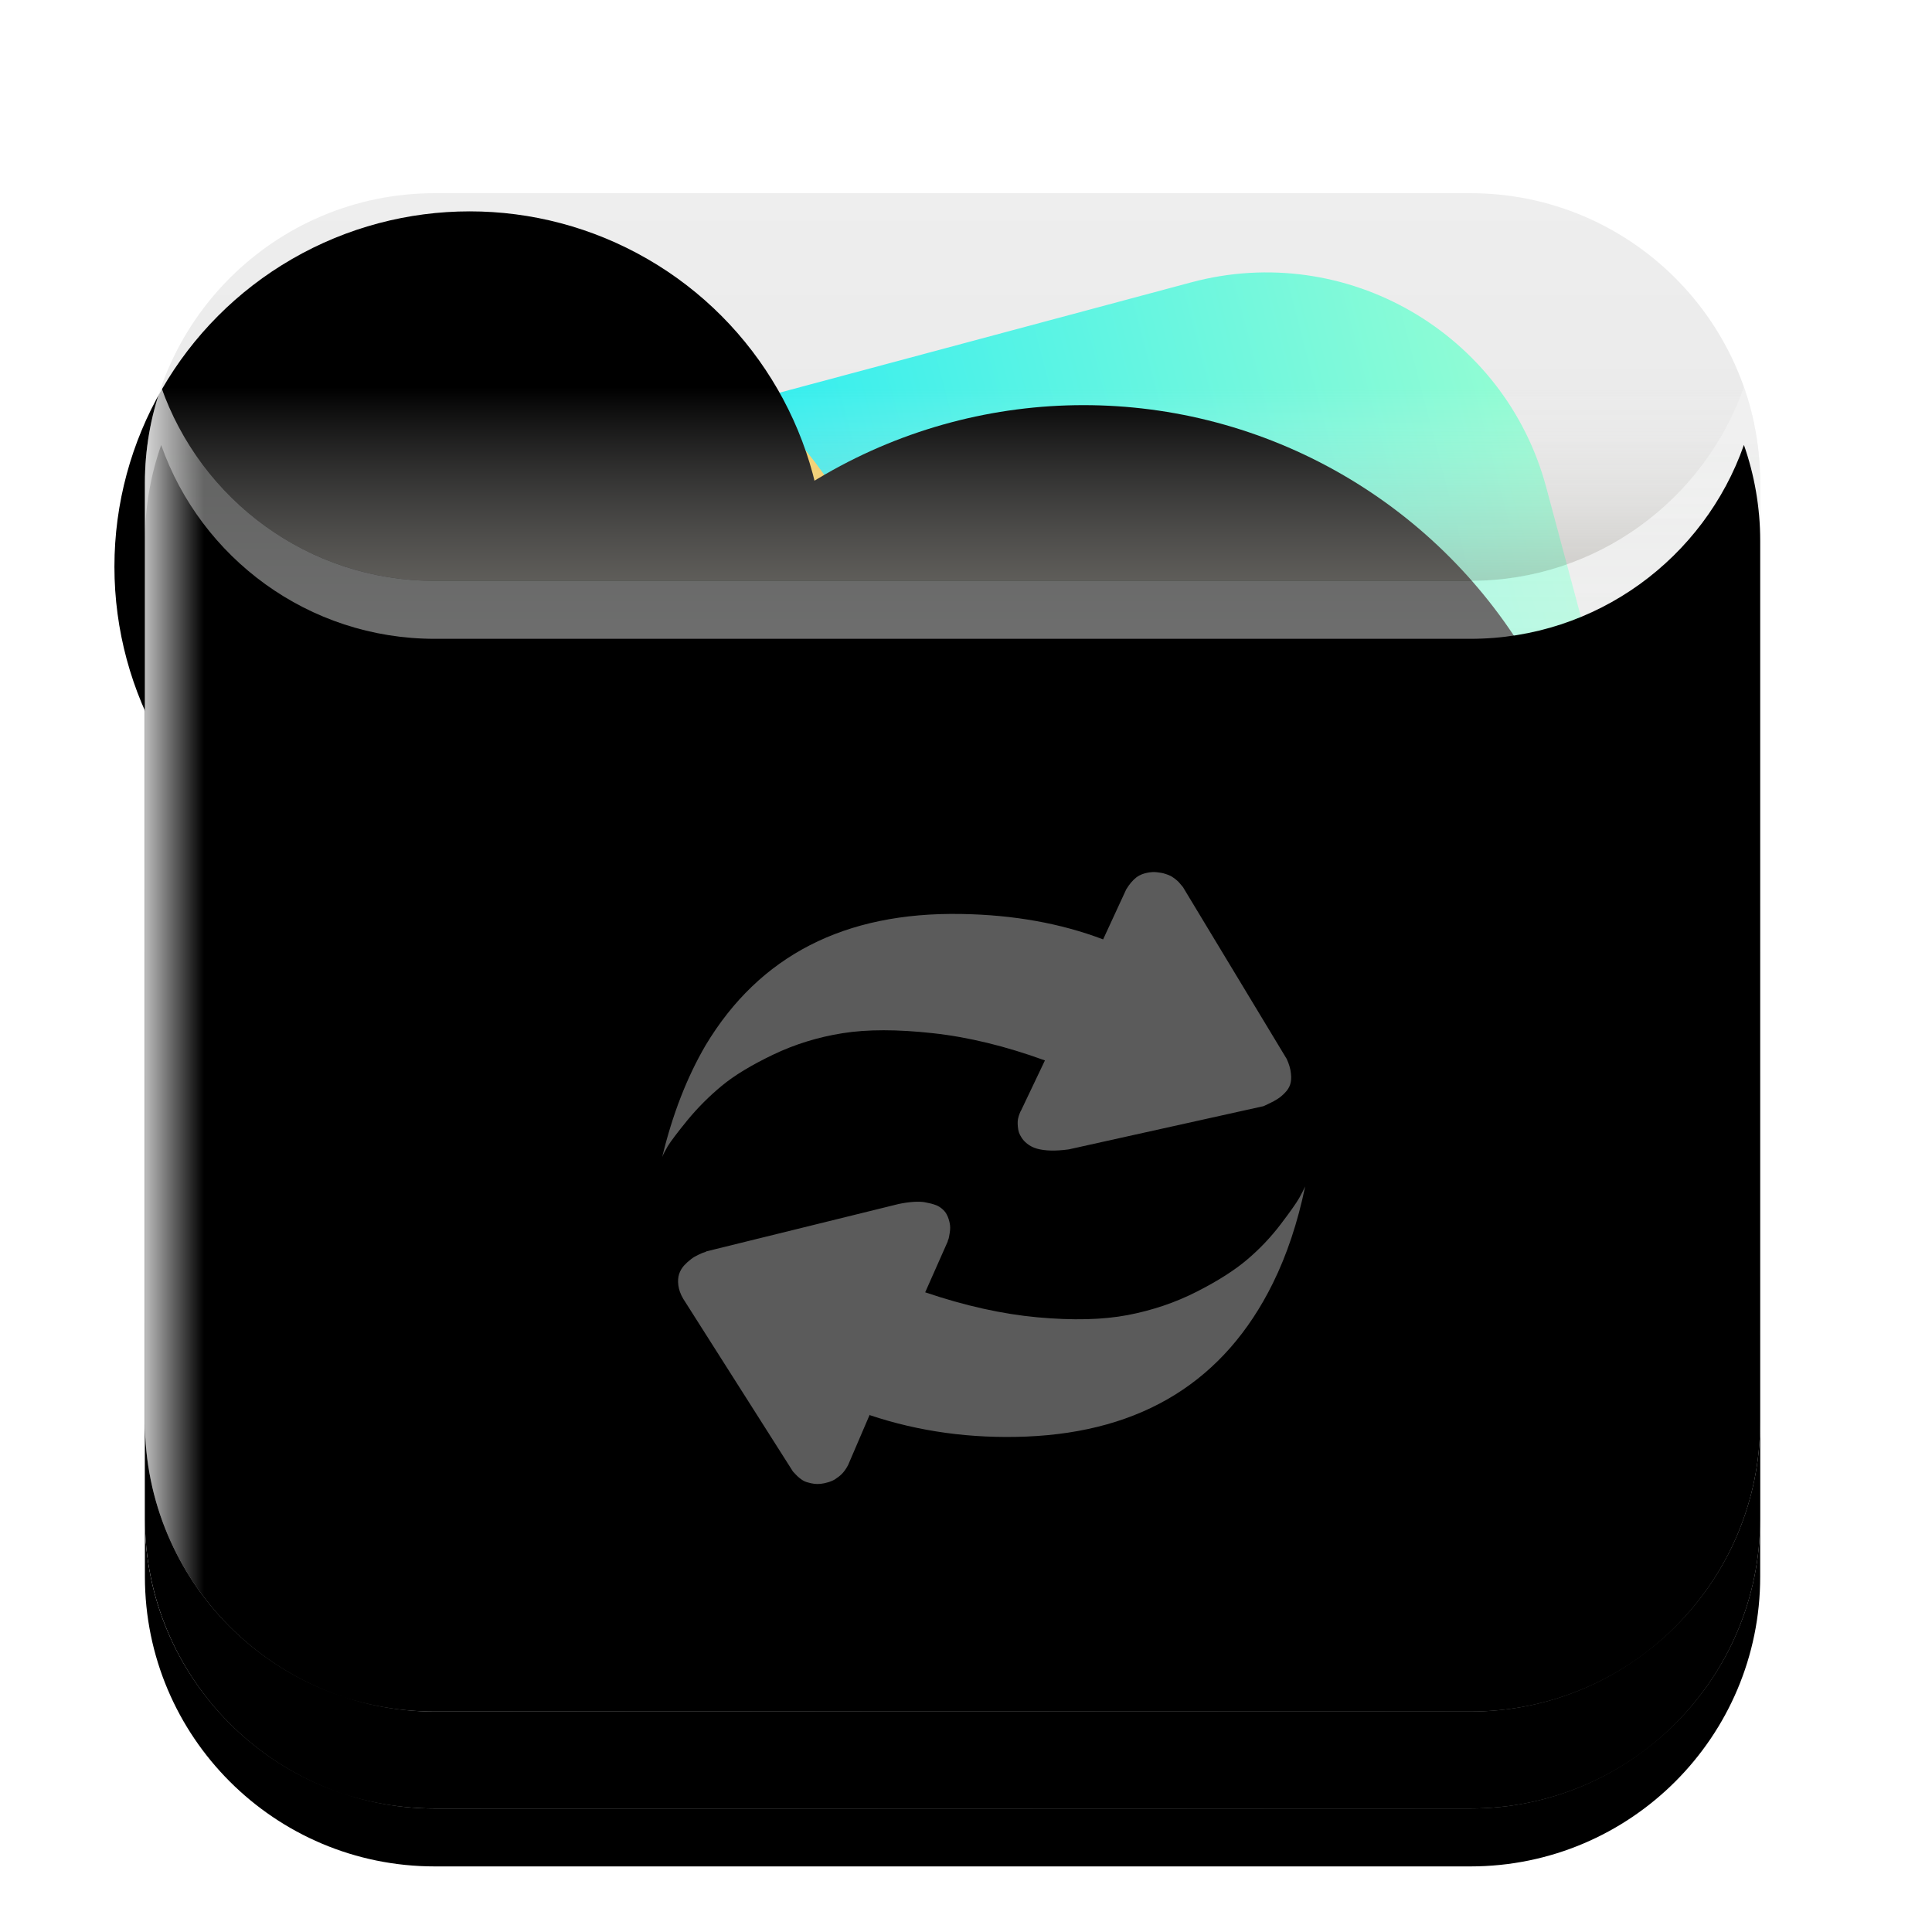 <?xml version="1.0" encoding="UTF-8"?>
<svg width="40px" height="40px" viewBox="0 0 40 40" version="1.1" xmlns="http://www.w3.org/2000/svg" xmlns:xlink="http://www.w3.org/1999/xlink">
    <title>dcc_nav_update_42px</title>
    <defs>
        <filter x="-28.9%" y="-20.1%" width="158.1%" height="146.3%" filterUnits="objectBoundingBox" id="filter-1">
            <feOffset dx="0" dy="1" in="SourceAlpha" result="shadowOffsetOuter1"></feOffset>
            <feGaussianBlur stdDeviation="1" in="shadowOffsetOuter1" result="shadowBlurOuter1"></feGaussianBlur>
            <feColorMatrix values="0 0 0 0 0   0 0 0 0 0   0 0 0 0 0  0 0 0 0.2 0" type="matrix" in="shadowBlurOuter1" result="shadowMatrixOuter1"></feColorMatrix>
            <feMerge>
                <feMergeNode in="shadowMatrixOuter1"></feMergeNode>
                <feMergeNode in="SourceGraphic"></feMergeNode>
            </feMerge>
        </filter>
        <linearGradient x1="50%" y1="0%" x2="50%" y2="100%" id="linearGradient-2">
            <stop stop-color="#EEEEEE" offset="0%"></stop>
            <stop stop-color="#D8D8D8" offset="100%"></stop>
        </linearGradient>
        <linearGradient x1="-7.749%" y1="0%" x2="112.506%" y2="0%" id="linearGradient-3">
            <stop stop-color="#00E6FF" offset="0%"></stop>
            <stop stop-color="#A4FFCE" offset="100%"></stop>
        </linearGradient>
        <radialGradient cx="30.927%" cy="25.994%" fx="30.927%" fy="25.994%" r="76.397%" id="radialGradient-4">
            <stop stop-color="#FFF5C5" offset="0%"></stop>
            <stop stop-color="#FAC743" offset="100%"></stop>
        </radialGradient>
        <circle id="path-5" cx="8.026" cy="10.033" r="7.357"></circle>
        <filter x="-51.0%" y="-44.2%" width="215.5%" height="215.5%" filterUnits="objectBoundingBox" id="filter-6">
            <feOffset dx="1" dy="2" in="SourceAlpha" result="shadowOffsetOuter1"></feOffset>
            <feGaussianBlur stdDeviation="2.5" in="shadowOffsetOuter1" result="shadowBlurOuter1"></feGaussianBlur>
            <feColorMatrix values="0 0 0 0 0.922   0 0 0 0 0.922   0 0 0 0 0.922  0 0 0 1 0" type="matrix" in="shadowBlurOuter1"></feColorMatrix>
        </filter>
        <filter x="-45.2%" y="-38.4%" width="204.0%" height="204.0%" filterUnits="objectBoundingBox" id="filter-7">
            <feGaussianBlur stdDeviation="0.25" in="SourceAlpha" result="shadowBlurInner1"></feGaussianBlur>
            <feOffset dx="0.3" dy="0.3" in="shadowBlurInner1" result="shadowOffsetInner1"></feOffset>
            <feComposite in="shadowOffsetInner1" in2="SourceAlpha" operator="arithmetic" k2="-1" k3="1" result="shadowInnerInner1"></feComposite>
            <feColorMatrix values="0 0 0 0 1   0 0 0 0 1   0 0 0 0 1  0 0 0 1 0" type="matrix" in="shadowInnerInner1" result="shadowMatrixInner1"></feColorMatrix>
            <feGaussianBlur stdDeviation="1.5" in="SourceAlpha" result="shadowBlurInner2"></feGaussianBlur>
            <feOffset dx="-1.3" dy="-2.3" in="shadowBlurInner2" result="shadowOffsetInner2"></feOffset>
            <feComposite in="shadowOffsetInner2" in2="SourceAlpha" operator="arithmetic" k2="-1" k3="1" result="shadowInnerInner2"></feComposite>
            <feColorMatrix values="0 0 0 0 0.941   0 0 0 0 0.687   0 0 0 0 0.004  0 0 0 1 0" type="matrix" in="shadowInnerInner2" result="shadowMatrixInner2"></feColorMatrix>
            <feGaussianBlur stdDeviation="0.25" in="SourceAlpha" result="shadowBlurInner3"></feGaussianBlur>
            <feOffset dx="-0.3" dy="-0.3" in="shadowBlurInner3" result="shadowOffsetInner3"></feOffset>
            <feComposite in="shadowOffsetInner3" in2="SourceAlpha" operator="arithmetic" k2="-1" k3="1" result="shadowInnerInner3"></feComposite>
            <feColorMatrix values="0 0 0 0 1   0 0 0 0 1   0 0 0 0 1  0 0 0 0.544 0" type="matrix" in="shadowInnerInner3" result="shadowMatrixInner3"></feColorMatrix>
            <feMerge>
                <feMergeNode in="shadowMatrixInner1"></feMergeNode>
                <feMergeNode in="shadowMatrixInner2"></feMergeNode>
                <feMergeNode in="shadowMatrixInner3"></feMergeNode>
            </feMerge>
        </filter>
        <radialGradient cx="30.927%" cy="25.994%" fx="30.927%" fy="25.994%" r="76.397%" id="radialGradient-8">
            <stop stop-color="#92F171" offset="0%"></stop>
            <stop stop-color="#1ADD32" offset="99.811%"></stop>
        </radialGradient>
        <circle id="path-9" cx="20.734" cy="17.39" r="10.702"></circle>
        <filter x="-35.0%" y="-30.4%" width="179.4%" height="179.4%" filterUnits="objectBoundingBox" id="filter-10">
            <feOffset dx="1" dy="2" in="SourceAlpha" result="shadowOffsetOuter1"></feOffset>
            <feGaussianBlur stdDeviation="2.5" in="shadowOffsetOuter1" result="shadowBlurOuter1"></feGaussianBlur>
            <feColorMatrix values="0 0 0 0 0.922   0 0 0 0 0.922   0 0 0 0 0.922  0 0 0 1 0" type="matrix" in="shadowBlurOuter1"></feColorMatrix>
        </filter>
        <filter x="-31.1%" y="-26.4%" width="171.5%" height="171.5%" filterUnits="objectBoundingBox" id="filter-11">
            <feGaussianBlur stdDeviation="0.25" in="SourceAlpha" result="shadowBlurInner1"></feGaussianBlur>
            <feOffset dx="0.3" dy="0.3" in="shadowBlurInner1" result="shadowOffsetInner1"></feOffset>
            <feComposite in="shadowOffsetInner1" in2="SourceAlpha" operator="arithmetic" k2="-1" k3="1" result="shadowInnerInner1"></feComposite>
            <feColorMatrix values="0 0 0 0 1   0 0 0 0 1   0 0 0 0 1  0 0 0 1 0" type="matrix" in="shadowInnerInner1" result="shadowMatrixInner1"></feColorMatrix>
            <feGaussianBlur stdDeviation="1.5" in="SourceAlpha" result="shadowBlurInner2"></feGaussianBlur>
            <feOffset dx="-1.3" dy="-2.3" in="shadowBlurInner2" result="shadowOffsetInner2"></feOffset>
            <feComposite in="shadowOffsetInner2" in2="SourceAlpha" operator="arithmetic" k2="-1" k3="1" result="shadowInnerInner2"></feComposite>
            <feColorMatrix values="0 0 0 0 0.06   0 0 0 0 0.823   0 0 0 0 0.148  0 0 0 1 0" type="matrix" in="shadowInnerInner2" result="shadowMatrixInner2"></feColorMatrix>
            <feGaussianBlur stdDeviation="0.25" in="SourceAlpha" result="shadowBlurInner3"></feGaussianBlur>
            <feOffset dx="-0.3" dy="-0.3" in="shadowBlurInner3" result="shadowOffsetInner3"></feOffset>
            <feComposite in="shadowOffsetInner3" in2="SourceAlpha" operator="arithmetic" k2="-1" k3="1" result="shadowInnerInner3"></feComposite>
            <feColorMatrix values="0 0 0 0 1   0 0 0 0 1   0 0 0 0 1  0 0 0 0.544 0" type="matrix" in="shadowInnerInner3" result="shadowMatrixInner3"></feColorMatrix>
            <feMerge>
                <feMergeNode in="shadowMatrixInner1"></feMergeNode>
                <feMergeNode in="shadowMatrixInner2"></feMergeNode>
                <feMergeNode in="shadowMatrixInner3"></feMergeNode>
            </feMerge>
        </filter>
        <radialGradient cx="30.927%" cy="25.994%" fx="30.927%" fy="25.994%" r="76.397%" id="radialGradient-12">
            <stop stop-color="#FFB2BF" offset="0%"></stop>
            <stop stop-color="#FF3255" offset="100%"></stop>
        </radialGradient>
        <circle id="path-13" cx="9.03" cy="22.407" r="7.023"></circle>
        <filter x="-53.4%" y="-46.3%" width="221.0%" height="221.0%" filterUnits="objectBoundingBox" id="filter-14">
            <feOffset dx="1" dy="2" in="SourceAlpha" result="shadowOffsetOuter1"></feOffset>
            <feGaussianBlur stdDeviation="2.5" in="shadowOffsetOuter1" result="shadowBlurOuter1"></feGaussianBlur>
            <feColorMatrix values="0 0 0 0 0.922   0 0 0 0 0.922   0 0 0 0 0.922  0 0 0 1 0" type="matrix" in="shadowBlurOuter1"></feColorMatrix>
        </filter>
        <filter x="-47.3%" y="-40.2%" width="208.9%" height="208.9%" filterUnits="objectBoundingBox" id="filter-15">
            <feGaussianBlur stdDeviation="0.25" in="SourceAlpha" result="shadowBlurInner1"></feGaussianBlur>
            <feOffset dx="0.3" dy="0.3" in="shadowBlurInner1" result="shadowOffsetInner1"></feOffset>
            <feComposite in="shadowOffsetInner1" in2="SourceAlpha" operator="arithmetic" k2="-1" k3="1" result="shadowInnerInner1"></feComposite>
            <feColorMatrix values="0 0 0 0 1   0 0 0 0 1   0 0 0 0 1  0 0 0 1 0" type="matrix" in="shadowInnerInner1" result="shadowMatrixInner1"></feColorMatrix>
            <feGaussianBlur stdDeviation="1.5" in="SourceAlpha" result="shadowBlurInner2"></feGaussianBlur>
            <feOffset dx="-1.3" dy="-2.3" in="shadowBlurInner2" result="shadowOffsetInner2"></feOffset>
            <feComposite in="shadowOffsetInner2" in2="SourceAlpha" operator="arithmetic" k2="-1" k3="1" result="shadowInnerInner2"></feComposite>
            <feColorMatrix values="0 0 0 0 1   0 0 0 0 0.467   0 0 0 0 0.553  0 0 0 1 0" type="matrix" in="shadowInnerInner2" result="shadowMatrixInner2"></feColorMatrix>
            <feGaussianBlur stdDeviation="0.25" in="SourceAlpha" result="shadowBlurInner3"></feGaussianBlur>
            <feOffset dx="-0.3" dy="-0.3" in="shadowBlurInner3" result="shadowOffsetInner3"></feOffset>
            <feComposite in="shadowOffsetInner3" in2="SourceAlpha" operator="arithmetic" k2="-1" k3="1" result="shadowInnerInner3"></feComposite>
            <feColorMatrix values="0 0 0 0 1   0 0 0 0 1   0 0 0 0 1  0 0 0 0.544 0" type="matrix" in="shadowInnerInner3" result="shadowMatrixInner3"></feColorMatrix>
            <feMerge>
                <feMergeNode in="shadowMatrixInner1"></feMergeNode>
                <feMergeNode in="shadowMatrixInner2"></feMergeNode>
                <feMergeNode in="shadowMatrixInner3"></feMergeNode>
            </feMerge>
        </filter>
        <linearGradient x1="50%" y1="0%" x2="50%" y2="100%" id="linearGradient-16">
            <stop stop-color="#EEEEEE" stop-opacity="0" offset="0%"></stop>
            <stop stop-color="#B3B0A9" stop-opacity="0.528" offset="100%"></stop>
        </linearGradient>
        <linearGradient x1="58.149%" y1="3.967%" x2="58.149%" y2="87.976%" id="linearGradient-17">
            <stop stop-color="#F7F8F7" stop-opacity="0.4" offset="0%"></stop>
            <stop stop-color="#E9E9E9" stop-opacity="0.7" offset="100%"></stop>
        </linearGradient>
        <path d="M33.443,2.882 L33.443,24.324 C33.443,27.638 30.756,30.324 27.443,30.324 L6,30.324 C2.686,30.324 -4.82366169e-16,27.638 0,24.324 L0,2.882 C-2.71849239e-16,2.186 0.119,1.517 0.337,0.896 C1.157,3.232 3.383,4.908 6,4.908 L6,4.908 L27.443,4.908 C30.06,4.908 32.286,3.232 33.106,0.894 C33.324,1.517 33.443,2.185 33.443,2.882 Z" id="path-18"></path>
        <filter x="-1.0%" y="1.3%" width="102.1%" height="99.9%" filterUnits="objectBoundingBox" id="filter-19">
            <feOffset dx="0" dy="0.5" in="SourceAlpha" result="shadowOffsetInner1"></feOffset>
            <feComposite in="shadowOffsetInner1" in2="SourceAlpha" operator="arithmetic" k2="-1" k3="1" result="shadowInnerInner1"></feComposite>
            <feColorMatrix values="0 0 0 0 0.771   0 0 0 0 0.771   0 0 0 0 0.771  0 0 0 0.5 0" type="matrix" in="shadowInnerInner1" result="shadowMatrixInner1"></feColorMatrix>
            <feOffset dx="0" dy="0.7" in="SourceAlpha" result="shadowOffsetInner2"></feOffset>
            <feComposite in="shadowOffsetInner2" in2="SourceAlpha" operator="arithmetic" k2="-1" k3="1" result="shadowInnerInner2"></feComposite>
            <feColorMatrix values="0 0 0 0 1   0 0 0 0 1   0 0 0 0 1  0 0 0 0.849 0" type="matrix" in="shadowInnerInner2" result="shadowMatrixInner2"></feColorMatrix>
            <feMerge>
                <feMergeNode in="shadowMatrixInner1"></feMergeNode>
                <feMergeNode in="shadowMatrixInner2"></feMergeNode>
            </feMerge>
        </filter>
        <linearGradient x1="6.327%" y1="45.971%" x2="0%" y2="45.971%" id="linearGradient-20">
            <stop stop-color="#FFFFFF" stop-opacity="0" offset="0%"></stop>
            <stop stop-color="#FFFFFF" stop-opacity="0.769" offset="100%"></stop>
        </linearGradient>
        <path d="M13.32,6.518 C13.165,7.263 12.943,7.931 12.651,8.523 C11.655,10.54 9.952,11.599 7.543,11.697 C6.4,11.742 5.322,11.593 4.306,11.253 L4.306,11.24 L3.856,12.289 C3.766,12.455 3.692,12.509 3.594,12.576 C3.517,12.629 3.382,12.665 3.291,12.675 C3.199,12.684 3.132,12.678 3.011,12.643 C2.915,12.615 2.876,12.571 2.842,12.547 C2.809,12.524 2.733,12.438 2.715,12.42 L0.444,8.845 C0.386,8.747 0.353,8.653 0.342,8.562 C0.331,8.472 0.338,8.396 0.358,8.333 C0.378,8.271 0.411,8.212 0.459,8.157 C0.504,8.108 0.553,8.063 0.606,8.023 C0.654,7.985 0.707,7.956 0.765,7.929 C0.823,7.901 0.862,7.886 0.88,7.882 C0.9,7.878 0.913,7.872 0.924,7.862 L4.901,6.882 C5.114,6.837 5.317,6.822 5.444,6.845 C5.57,6.869 5.597,6.877 5.679,6.906 C5.761,6.937 5.854,7.014 5.895,7.091 C5.935,7.164 5.951,7.231 5.962,7.286 C5.973,7.341 5.973,7.403 5.962,7.474 C5.951,7.544 5.942,7.593 5.933,7.614 C5.922,7.638 5.918,7.651 5.918,7.661 L5.453,8.71 C6.276,8.989 7.051,9.161 7.782,9.228 C8.513,9.294 9.135,9.279 9.646,9.181 C10.158,9.083 10.636,8.921 11.077,8.696 C11.517,8.472 11.865,8.249 12.122,8.03 C12.379,7.812 12.609,7.569 12.811,7.304 C13.014,7.038 13.14,6.856 13.196,6.759 C13.249,6.663 13.291,6.581 13.32,6.518 Z M0.008,5.909 C0.22,5.03 0.519,4.259 0.907,3.595 C2.021,1.739 3.785,0.833 6.205,0.877 C7.279,0.895 8.256,1.069 9.137,1.403 L9.615,0.368 C9.683,0.255 9.752,0.177 9.827,0.118 C9.905,0.06 9.983,0.038 10.049,0.024 C10.118,0.01 10.191,0.004 10.262,0.014 C10.335,0.023 10.368,0.028 10.429,0.048 C10.484,0.067 10.496,0.069 10.549,0.098 C10.602,0.13 10.651,0.166 10.7,0.214 L10.789,0.319 L12.939,3.88 C12.988,3.987 13.016,4.085 13.025,4.177 C13.036,4.267 13.03,4.343 13.01,4.405 C12.99,4.468 12.954,4.526 12.901,4.579 C12.848,4.634 12.797,4.677 12.748,4.706 C12.698,4.739 12.644,4.769 12.589,4.794 L12.474,4.849 C12.454,4.858 12.441,4.862 12.43,4.862 L8.424,5.751 C8.152,5.788 7.935,5.782 7.771,5.737 C7.607,5.693 7.496,5.584 7.449,5.508 C7.401,5.432 7.38,5.382 7.371,5.275 C7.363,5.181 7.37,5.139 7.381,5.094 C7.392,5.049 7.419,4.972 7.439,4.944 L7.932,3.909 C7.12,3.614 6.347,3.425 5.61,3.345 C4.875,3.264 4.252,3.264 3.745,3.345 C3.238,3.425 2.758,3.573 2.308,3.788 C1.859,4.003 1.502,4.218 1.241,4.435 C0.98,4.651 0.743,4.888 0.53,5.147 C0.318,5.407 0.183,5.587 0.123,5.685 C0.068,5.78 0.028,5.857 0.008,5.909 L0.008,5.909 Z" id="path-21"></path>
        <filter x="-1.9%" y="-5.9%" width="103.8%" height="111.8%" filterUnits="objectBoundingBox" id="filter-22">
            <feOffset dx="0" dy="0.5" in="SourceAlpha" result="shadowOffsetOuter1"></feOffset>
            <feComposite in="shadowOffsetOuter1" in2="SourceAlpha" operator="out" result="shadowOffsetOuter1"></feComposite>
            <feColorMatrix values="0 0 0 0 1   0 0 0 0 1   0 0 0 0 1  0 0 0 0.997 0" type="matrix" in="shadowOffsetOuter1" result="shadowMatrixOuter1"></feColorMatrix>
            <feOffset dx="0" dy="-0.5" in="SourceAlpha" result="shadowOffsetOuter2"></feOffset>
            <feComposite in="shadowOffsetOuter2" in2="SourceAlpha" operator="out" result="shadowOffsetOuter2"></feComposite>
            <feColorMatrix values="0 0 0 0 0   0 0 0 0 0   0 0 0 0 0  0 0 0 0.071 0" type="matrix" in="shadowOffsetOuter2" result="shadowMatrixOuter2"></feColorMatrix>
            <feMerge>
                <feMergeNode in="shadowMatrixOuter1"></feMergeNode>
                <feMergeNode in="shadowMatrixOuter2"></feMergeNode>
            </feMerge>
        </filter>
        <linearGradient x1="100%" y1="35.344%" x2="0%" y2="35.344%" id="linearGradient-23">
            <stop stop-color="#E9E9E9" offset="0%"></stop>
            <stop stop-color="#B7B7B7" stop-opacity="0.13" offset="7.692%"></stop>
            <stop stop-color="#E5E5E5" stop-opacity="0.668" offset="17.55%"></stop>
            <stop stop-color="#DDDDDD" offset="82.346%"></stop>
            <stop stop-color="#B7B7B7" stop-opacity="0" offset="87.208%"></stop>
            <stop stop-color="#E9E9E9" offset="100%"></stop>
        </linearGradient>
        <path d="M0,25.436 C4.05812251e-16,28.75 2.686,31.436 6,31.436 L6,31.436 L27.443,31.436 C30.756,31.436 33.443,28.75 33.443,25.436 L33.443,25.436 L33.443,27.443 C33.443,30.756 30.756,33.443 27.443,33.443 L6,33.443 C2.686,33.443 4.05812251e-16,30.756 0,27.443 Z" id="path-24"></path>
        <filter x="-0.7%" y="9.9%" width="101.5%" height="92.8%" filterUnits="objectBoundingBox" id="filter-25">
            <feOffset dx="0" dy="-0.5" in="SourceAlpha" result="shadowOffsetInner1"></feOffset>
            <feComposite in="shadowOffsetInner1" in2="SourceAlpha" operator="arithmetic" k2="-1" k3="1" result="shadowInnerInner1"></feComposite>
            <feColorMatrix values="0 0 0 0 0.579   0 0 0 0 0.579   0 0 0 0 0.579  0 0 0 1 0" type="matrix" in="shadowInnerInner1" result="shadowMatrixInner1"></feColorMatrix>
            <feOffset dx="0" dy="0.5" in="SourceAlpha" result="shadowOffsetInner2"></feOffset>
            <feComposite in="shadowOffsetInner2" in2="SourceAlpha" operator="arithmetic" k2="-1" k3="1" result="shadowInnerInner2"></feComposite>
            <feColorMatrix values="0 0 0 0 1   0 0 0 0 1   0 0 0 0 1  0 0 0 0.743 0" type="matrix" in="shadowInnerInner2" result="shadowMatrixInner2"></feColorMatrix>
            <feMerge>
                <feMergeNode in="shadowMatrixInner1"></feMergeNode>
                <feMergeNode in="shadowMatrixInner2"></feMergeNode>
            </feMerge>
        </filter>
    </defs>
    <g id="dcc_nav_update_42px" stroke="none" stroke-width="1" fill="none" fill-rule="evenodd">
        <g id="编组-2" filter="url(#filter-1)" transform="translate(3, 3)">
            <path d="M6,0 L27.443,0 C30.756,-6.08718376e-16 33.443,2.686 33.443,6 L33.443,25.443 C33.443,29.861 29.861,33.443 25.443,33.443 L8,33.443 C3.582,33.443 5.41083001e-16,29.861 0,25.443 L0,6 C-4.05812251e-16,2.686 2.686,6.08718376e-16 6,0 Z" id="矩形备份-35" fill="url(#linearGradient-2)"></path>
            <path d="M14.62,2.773 L24.692,2.773 C28.006,2.773 30.692,5.46 30.692,8.773 L30.692,18.845 C30.692,22.159 28.006,24.845 24.692,24.845 L14.62,24.845 C11.306,24.845 8.62,22.159 8.62,18.845 L8.62,8.773 C8.62,5.46 11.306,2.773 14.62,2.773 Z" id="矩形备份-35" fill="url(#linearGradient-3)" transform="translate(19.656, 13.809) rotate(-15) translate(-19.656, -13.809) "></path>
            <g id="椭圆形备份-4">
                <use fill="black" fill-opacity="1" filter="url(#filter-6)" xlink:href="#path-5"></use>
                <use fill="url(#radialGradient-4)" fill-rule="evenodd" xlink:href="#path-5"></use>
                <use fill="black" fill-opacity="1" filter="url(#filter-7)" xlink:href="#path-5"></use>
            </g>
            <g id="椭圆形备份-6">
                <use fill="black" fill-opacity="1" filter="url(#filter-10)" xlink:href="#path-9"></use>
                <use fill="url(#radialGradient-8)" fill-rule="evenodd" xlink:href="#path-9"></use>
                <use fill="black" fill-opacity="1" filter="url(#filter-11)" xlink:href="#path-9"></use>
            </g>
            <g id="椭圆形备份-5">
                <use fill="black" fill-opacity="1" filter="url(#filter-14)" xlink:href="#path-13"></use>
                <use fill="url(#radialGradient-12)" fill-rule="evenodd" xlink:href="#path-13"></use>
                <use fill="black" fill-opacity="1" filter="url(#filter-15)" xlink:href="#path-13"></use>
            </g>
            <path d="M27.443,8.026 L6,8.026 C3.383,8.026 1.157,6.35 0.337,4.013 L33.106,4.013 C32.286,6.35 30.06,8.026 27.443,8.026 Z" id="形状结合" fill="url(#linearGradient-16)" style="mix-blend-mode: multiply;"></path>
            <g id="编组-14" transform="translate(0, 3.118)">
                <g id="形状结合" fill-rule="nonzero">
                    <use fill="url(#linearGradient-17)" xlink:href="#path-18"></use>
                    <use fill="black" fill-opacity="1" filter="url(#filter-19)" xlink:href="#path-18"></use>
                </g>
                <path d="M0.337,0.895 C1.131,3.157 3.241,4.799 5.748,4.903 L6,4.908 L20.065,4.907 L20.065,30.324 L6,30.324 C2.686,30.324 -4.82366169e-16,27.638 0,24.324 L0,2.882 C-2.71885085e-16,2.185 0.119,1.517 0.337,0.895 Z" id="形状结合" fill="url(#linearGradient-20)" fill-rule="nonzero"></path>
                <g id="形状" transform="translate(10.702, 10.928)">
                    <use fill="black" fill-opacity="1" filter="url(#filter-22)" xlink:href="#path-21"></use>
                    <use fill-opacity="0.357" fill="#FFFFFF" fill-rule="evenodd" xlink:href="#path-21"></use>
                </g>
            </g>
            <g id="形状结合" fill-rule="nonzero">
                <use fill="url(#linearGradient-23)" xlink:href="#path-24"></use>
                <use fill="black" fill-opacity="1" filter="url(#filter-25)" xlink:href="#path-24"></use>
            </g>
        </g>
    </g>
</svg>